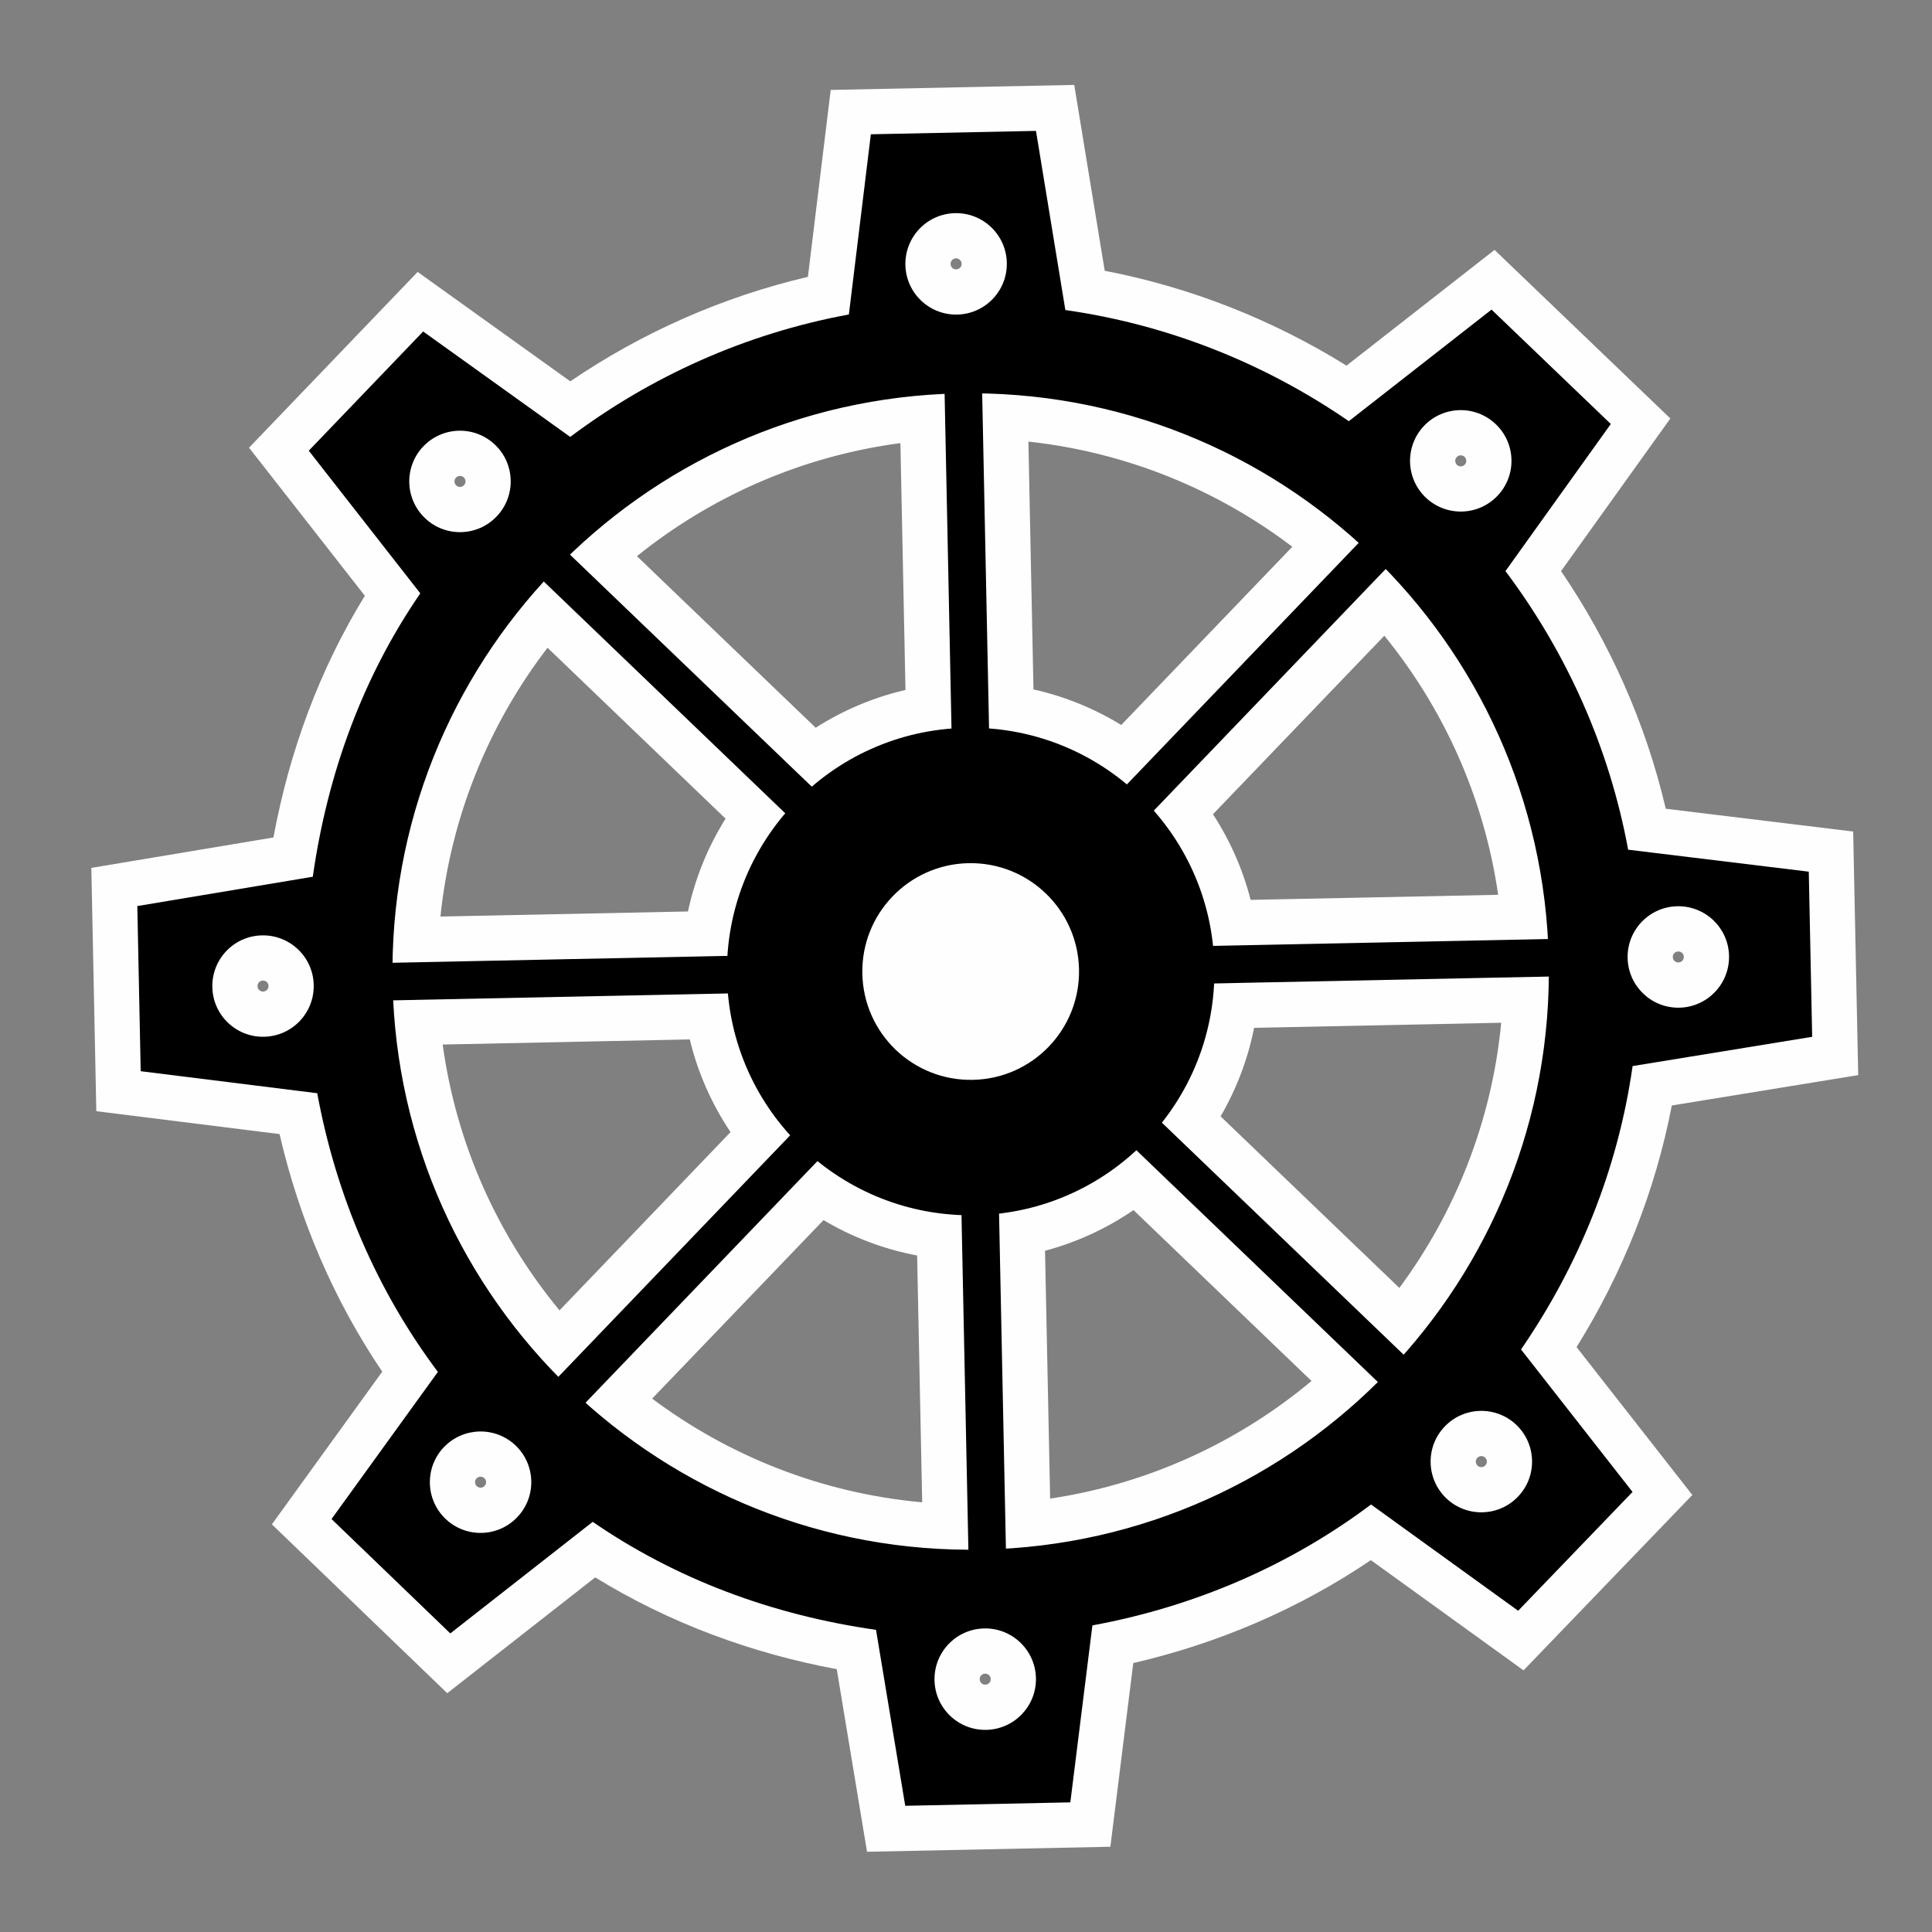 <?xml version="1.0" encoding="UTF-8"?>
<!DOCTYPE svg PUBLIC "-//W3C//DTD SVG 1.1//EN" "http://www.w3.org/Graphics/SVG/1.1/DTD/svg11.dtd">
<!-- Creator: CorelDRAW 2020 (64 Bit) -->
<svg xmlns="http://www.w3.org/2000/svg" xml:space="preserve" width="400px" height="400px" version="1.1" style="shape-rendering:geometricPrecision; text-rendering:geometricPrecision; image-rendering:optimizeQuality; fill-rule:evenodd; clip-rule:evenodd"
viewBox="0 0 400 400"
 xmlns:xlink="http://www.w3.org/1999/xlink"
 xmlns:xodm="http://www.corel.com/coreldraw/odm/2003">
 <rect x="0" y="0" width="400" height="400" fill="#808080" stroke="none"/>
 <defs>
  <style type="text/css">
   <![CDATA[
    .fil0 {fill:#FEFEFE}
    .fil1 {fill:black;fill-rule:nonzero}
   ]]>
  </style>
 </defs>
 <g id="Camada_x0020_1">
  <g id="_2186710085120">
   <path class="fil0" d="M344.88 167.44l38.8 4.72 1.04 50.43 -38.59 6.29c-3.41,17.71 -10.18,34.71 -19.72,50.02l23.97 30.62 -34.95 36.31 -31.61 -22.82c-14.94,10.11 -31.62,17.24 -49.19,21.31l-4.74 38.03 -50.38 1.04 -6.27 -37.81c-17.71,-3.29 -34.68,-9.57 -50.01,-19l-30.63 23.98 -36.31 -34.96 22.85 -31.61c-10.1,-14.94 -17.2,-31.62 -21.26,-49.19l-37.94 -4.74 -1.03 -50.37 37.7 -6.3c3.28,-17.71 9.49,-34.7 18.93,-50.04l-23.98 -30.66 34.91 -36.39 31.6 22.65c14.94,-10.16 31.6,-17.51 49.2,-21.63l4.72 -38.7 50.42 -1.04 6.31 38.48c17.72,3.4 34.74,10.12 50.06,19.64l30.65 -23.96 36.4 34.9 -22.63 31.6c10.17,14.94 17.55,31.6 21.68,49.2zm-93.75 1.14c3.5,5.37 6.17,11.35 7.8,17.73l51.25 -1.05c-2.92,-20.18 -11.3,-38.57 -23.57,-53.64l-35.48 36.96zm8.52 44.22c-1.3,6.55 -3.68,12.72 -6.94,18.33l37.01 35.52c11.6,-15.68 19.14,-34.51 21.09,-54.9l-51.16 1.05zm-24.97 37.74c-5.51,3.77 -11.69,6.65 -18.32,8.42l1.06 51.31c20.42,-3.06 38.99,-11.73 54.12,-24.35l-36.86 -35.38zm-44.8 9.4c-6.95,-1.31 -13.49,-3.83 -19.38,-7.33l-35.48 36.96c15.91,11.9 35.11,19.59 55.91,21.47l-1.05 -51.1zm-38.63 -25.55c-3.86,-5.76 -6.76,-12.23 -8.44,-19.19l-51.16 1.06c2.85,20.76 11.48,39.65 24.19,55.04l35.41 -36.91zm-8.81 -45.68c1.47,-6.91 4.14,-13.4 7.78,-19.22l-36.86 -35.38c-12.1,15.78 -20.03,34.9 -22.17,55.65l51.25 -1.05zm26.44 -38.04c5.62,-3.59 11.89,-6.27 18.59,-7.82l-1.05 -51.11c-20.51,2.72 -39.22,11.06 -54.55,23.41l37.01 35.52zm45.09 -7.93c6.51,1.45 12.64,3.97 18.17,7.36l35.42 -36.9c-15.55,-11.8 -34.3,-19.57 -54.64,-21.77l1.05 51.31zm134.65 55.36c-0.01,-0.63 -0.53,-1.13 -1.17,-1.11 -0.63,0.01 -1.13,0.53 -1.12,1.16 0.02,0.64 0.54,1.13 1.17,1.12 0.63,-0.01 1.13,-0.53 1.12,-1.17zm-41.1 105.3c0.44,-0.46 0.42,-1.18 -0.03,-1.61 -0.46,-0.44 -1.18,-0.43 -1.62,0.03 -0.44,0.46 -0.42,1.17 0.03,1.61 0.46,0.44 1.18,0.43 1.62,-0.03zm-103.52 45.39c0.64,-0.01 1.13,-0.53 1.12,-1.16 -0.01,-0.64 -0.53,-1.13 -1.16,-1.12 -0.64,0.01 -1.14,0.53 -1.12,1.17 0.01,0.63 0.53,1.13 1.16,1.11zm-105.29 -41.1c0.45,0.44 1.17,0.43 1.61,-0.03 0.44,-0.46 0.43,-1.18 -0.03,-1.61 -0.46,-0.44 -1.18,-0.43 -1.62,0.03 -0.44,0.46 -0.42,1.18 0.04,1.61zm-45.4 -103.51c0.02,0.63 0.54,1.13 1.17,1.12 0.63,-0.02 1.13,-0.54 1.12,-1.17 -0.02,-0.63 -0.53,-1.13 -1.17,-1.12 -0.63,0.02 -1.13,0.53 -1.12,1.17zm41.1 -105.3c-0.44,0.46 -0.42,1.18 0.04,1.62 0.45,0.44 1.17,0.42 1.61,-0.04 0.44,-0.45 0.43,-1.17 -0.03,-1.61 -0.46,-0.44 -1.18,-0.42 -1.62,0.03zm103.52 -45.39c-0.63,0.01 -1.13,0.53 -1.12,1.16 0.01,0.64 0.53,1.14 1.17,1.12 0.63,-0.01 1.13,-0.53 1.12,-1.16 -0.02,-0.64 -0.54,-1.13 -1.17,-1.12zm105.3 41.1c-0.46,-0.44 -1.18,-0.43 -1.62,0.03 -0.44,0.46 -0.42,1.18 0.03,1.62 0.46,0.44 1.18,0.42 1.62,-0.04 0.44,-0.45 0.42,-1.17 -0.03,-1.61z"/>
   <g>
    <g>
     <path class="fil1" d="M208.54 334.02l-7.77 0.16 -1.99 -96.55c2.63,0.22 5.23,0.16 7.78,-0.16l1.98 96.55zm-11.27 -170.02l-1.99 -96.55 7.78 -0.16 1.98 96.56c-2.62,-0.23 -5.23,-0.17 -7.77,0.15z"/>
     <path class="fil1" d="M300.85 290.3l-5.39 5.61 -69.68 -66.88c1.98,-1.66 3.79,-3.54 5.39,-5.6l69.68 66.87zm-128.2 -112.25l-69.67 -66.87 5.38 -5.61 69.68 66.87c-1.97,1.67 -3.78,3.54 -5.39,5.61z"/>
     <path class="fil1" d="M335.2 194.11l0.16 7.77 -96.56 1.99c0.23,-2.63 0.17,-5.23 -0.16,-7.78l96.56 -1.98zm-170.02 11.27l-96.55 1.99 -0.16 -7.78 96.55 -1.98c-0.22,2.62 -0.16,5.23 0.16,7.77z"/>
     <path class="fil1" d="M291.47 101.8l5.61 5.39 -66.87 69.68c-1.67,-1.98 -3.54,-3.79 -5.61,-5.39l66.87 -69.68zm-112.25 128.2l-66.87 69.67 -5.61 -5.38 66.88 -69.68c1.66,1.97 3.54,3.78 5.6,5.39z"/>
    </g>
    <path class="fil1" d="M337.09 175.92c-3.94,-21.38 -12.88,-41 -25.4,-57.68l21.81 -30.46 -24.69 -23.68 -29.55 23.1c-17.18,-11.83 -37.16,-19.95 -58.69,-23.01l-6.08 -37.09 -34.19 0.7 -4.55 37.31c-21.39,3.94 -41.01,12.83 -57.69,25.35l-30.45 -21.83 -23.68 24.68 23.09 29.54c-11.82,17.18 -19.2,37.14 -22.26,58.67l-36.33 6.07 0.7 34.19 36.55 4.56c3.94,21.39 12.46,41.02 24.98,57.7l-22.02 30.46 24.59 23.68 29.49 -23.1c17.18,11.83 37.12,19.3 58.65,22.36l6.05 36.43 34.18 -0.71 4.57 -36.64c21.38,-3.94 41.01,-12.51 57.69,-25.03l30.46 22 23.68 -24.6 -23.09 -29.5c11.82,-17.18 20.05,-37.14 23.1,-58.67l37.18 -6.06 -0.7 -34.19 -37.4 -4.55zm20.89 21.99c0.11,5.8 -4.49,10.6 -10.29,10.72 -5.8,0.12 -10.59,-4.49 -10.71,-10.29 -0.12,-5.79 4.48,-10.59 10.28,-10.71 5.8,-0.12 10.6,4.48 10.72,10.28zm-43.71 111.97c-4.01,4.18 -10.66,4.32 -14.85,0.31 -4.18,-4.02 -4.32,-10.67 -0.3,-14.85 4.01,-4.19 10.66,-4.32 14.85,-0.31 4.18,4.02 4.32,10.67 0.3,14.85zm-110.08 48.27c-5.79,0.12 -10.59,-4.48 -10.71,-10.28 -0.12,-5.8 4.48,-10.6 10.28,-10.72 5.8,-0.12 10.6,4.49 10.72,10.29 0.12,5.79 -4.49,10.59 -10.29,10.71zm-111.96 -43.7c-4.19,-4.02 -4.32,-10.67 -0.31,-14.85 4.02,-4.18 10.66,-4.32 14.85,-0.31 4.18,4.02 4.32,10.67 0.3,14.85 -4.01,4.19 -10.66,4.32 -14.84,0.31zm-48.27 -110.08c-0.12,-5.8 4.48,-10.6 10.28,-10.71 5.8,-0.12 10.6,4.48 10.71,10.28 0.12,5.8 -4.48,10.59 -10.28,10.71 -5.8,0.12 -10.59,-4.48 -10.71,-10.28zm43.7 -111.97c4.02,-4.18 10.66,-4.32 14.85,-0.3 4.18,4.01 4.32,10.66 0.3,14.84 -4.01,4.19 -10.66,4.33 -14.84,0.31 -4.19,-4.02 -4.33,-10.66 -0.31,-14.85zm110.08 -48.27c5.8,-0.12 10.59,4.49 10.71,10.28 0.12,5.8 -4.48,10.6 -10.28,10.72 -5.8,0.12 -10.6,-4.48 -10.72,-10.28 -0.11,-5.8 4.49,-10.6 10.29,-10.72zm111.96 43.71c4.19,4.01 4.33,10.66 0.31,14.84 -4.02,4.19 -10.66,4.32 -14.85,0.31 -4.18,-4.02 -4.32,-10.66 -0.3,-14.85 4.01,-4.18 10.66,-4.32 14.84,-0.3zm-106.27 232.99l0 0c-66.1,1.36 -120.79,-51.13 -122.15,-117.23 -1.36,-66.1 51.12,-120.79 117.22,-122.15 66.11,-1.35 120.79,51.13 122.15,117.23 1.36,66.1 -51.12,120.79 -117.22,122.15z"/>
    <path class="fil1" d="M199.93 150.69c-27.87,0.57 -49.99,23.62 -49.42,51.49 0.57,27.86 23.63,49.99 51.49,49.42 27.87,-0.58 49.99,-23.63 49.42,-51.5 -0.57,-27.86 -23.63,-49.99 -51.49,-49.41zm1.5 72.88l0 0c-12.39,0.26 -22.64,-9.58 -22.89,-21.97 -0.26,-12.38 9.58,-22.63 21.96,-22.89 12.39,-0.25 22.64,9.58 22.9,21.97 0.25,12.39 -9.58,22.64 -21.97,22.89z"/>
   </g>
  </g>
 </g>
</svg>
